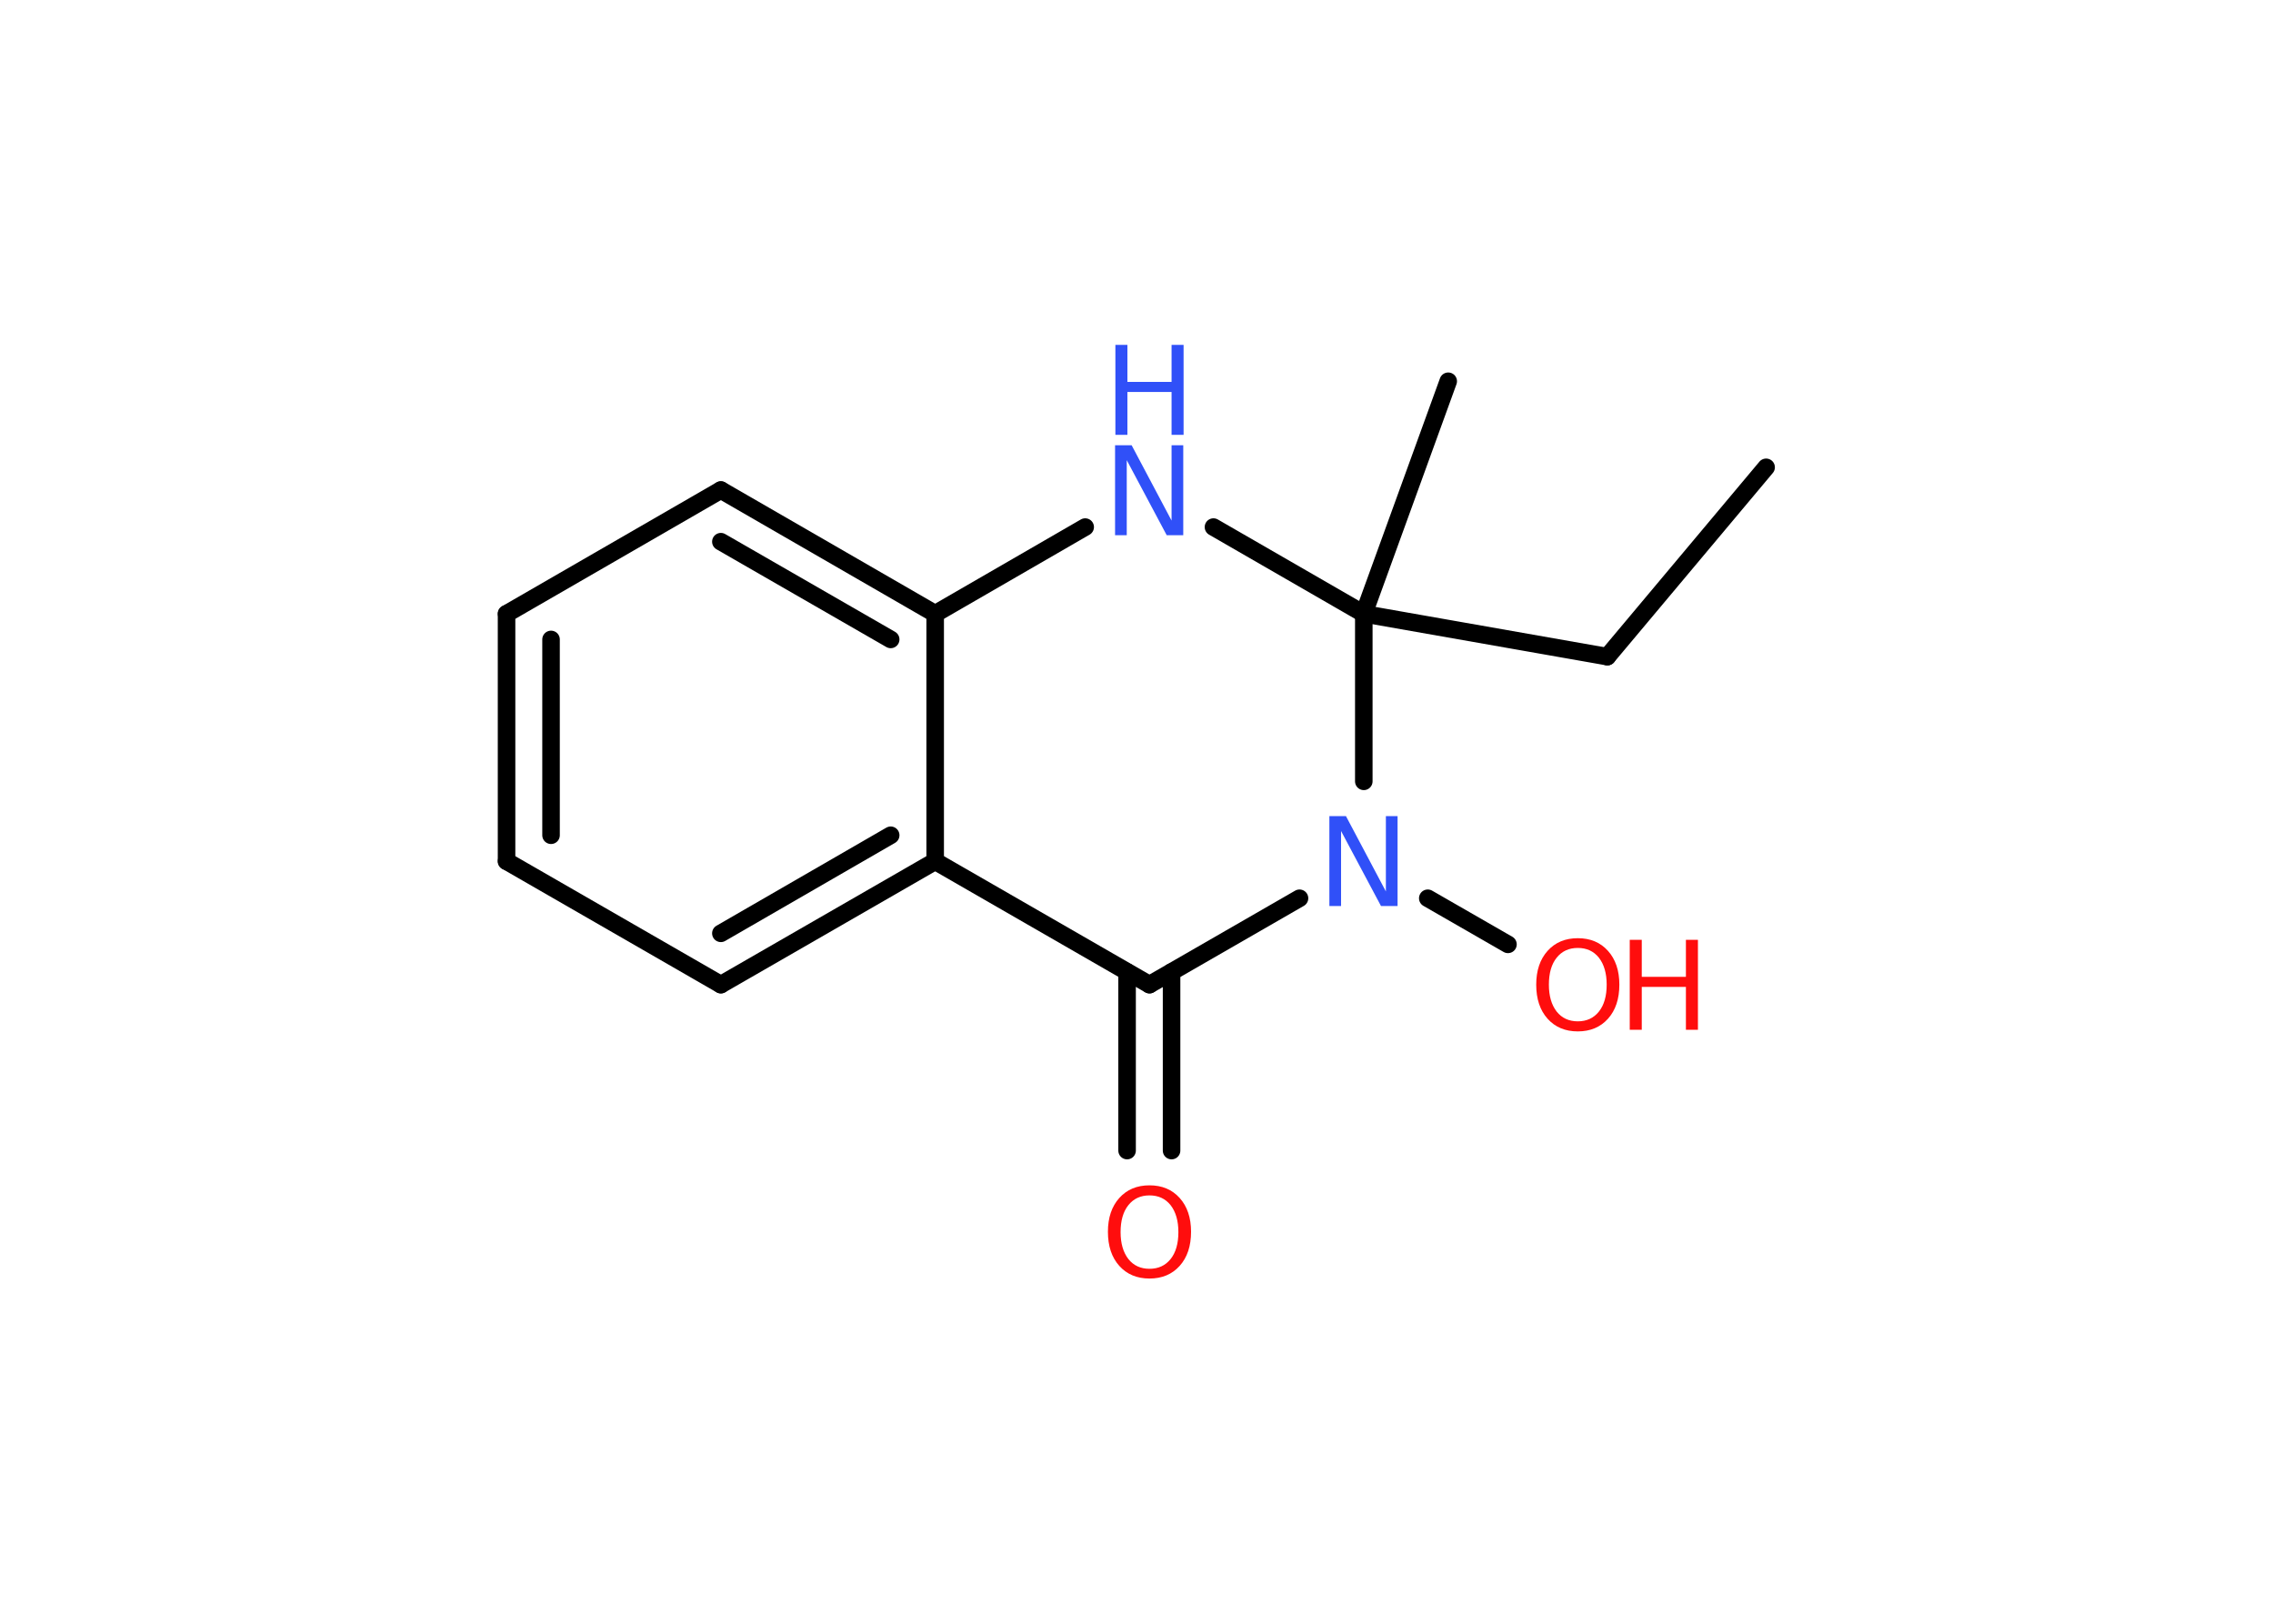 <?xml version='1.0' encoding='UTF-8'?>
<!DOCTYPE svg PUBLIC "-//W3C//DTD SVG 1.1//EN" "http://www.w3.org/Graphics/SVG/1.1/DTD/svg11.dtd">
<svg version='1.2' xmlns='http://www.w3.org/2000/svg' xmlns:xlink='http://www.w3.org/1999/xlink' width='70.0mm' height='50.0mm' viewBox='0 0 70.0 50.0'>
  <desc>Generated by the Chemistry Development Kit (http://github.com/cdk)</desc>
  <g stroke-linecap='round' stroke-linejoin='round' stroke='#000000' stroke-width='.54' fill='#FF0D0D'>
    <rect x='.0' y='.0' width='70.0' height='50.0' fill='#FFFFFF' stroke='none'/>
    <g id='mol1' class='mol'>
      <line id='mol1bnd1' class='bond' x1='54.39' y1='14.39' x2='49.5' y2='20.22'/>
      <line id='mol1bnd2' class='bond' x1='49.5' y1='20.22' x2='42.0' y2='18.9'/>
      <line id='mol1bnd3' class='bond' x1='42.0' y1='18.9' x2='44.6' y2='11.74'/>
      <line id='mol1bnd4' class='bond' x1='42.0' y1='18.9' x2='37.37' y2='16.23'/>
      <line id='mol1bnd5' class='bond' x1='33.42' y1='16.23' x2='28.8' y2='18.9'/>
      <g id='mol1bnd6' class='bond'>
        <line x1='28.8' y1='18.9' x2='22.2' y2='15.09'/>
        <line x1='27.43' y1='19.69' x2='22.2' y2='16.68'/>
      </g>
      <line id='mol1bnd7' class='bond' x1='22.2' y1='15.09' x2='15.6' y2='18.9'/>
      <g id='mol1bnd8' class='bond'>
        <line x1='15.6' y1='18.9' x2='15.6' y2='26.52'/>
        <line x1='16.97' y1='19.69' x2='16.97' y2='25.72'/>
      </g>
      <line id='mol1bnd9' class='bond' x1='15.6' y1='26.52' x2='22.2' y2='30.32'/>
      <g id='mol1bnd10' class='bond'>
        <line x1='22.2' y1='30.32' x2='28.8' y2='26.52'/>
        <line x1='22.2' y1='28.74' x2='27.43' y2='25.72'/>
      </g>
      <line id='mol1bnd11' class='bond' x1='28.8' y1='18.9' x2='28.8' y2='26.52'/>
      <line id='mol1bnd12' class='bond' x1='28.8' y1='26.52' x2='35.4' y2='30.32'/>
      <g id='mol1bnd13' class='bond'>
        <line x1='36.08' y1='29.93' x2='36.08' y2='35.43'/>
        <line x1='34.71' y1='29.93' x2='34.71' y2='35.43'/>
      </g>
      <line id='mol1bnd14' class='bond' x1='35.4' y1='30.32' x2='40.02' y2='27.66'/>
      <line id='mol1bnd15' class='bond' x1='42.0' y1='18.9' x2='42.0' y2='24.06'/>
      <line id='mol1bnd16' class='bond' x1='43.97' y1='27.66' x2='46.44' y2='29.08'/>
      <g id='mol1atm5' class='atom'>
        <path d='M34.35 13.71h.5l1.23 2.32v-2.32h.36v2.77h-.51l-1.23 -2.31v2.31h-.36v-2.77z' stroke='none' fill='#3050F8'/>
        <path d='M34.35 10.62h.37v1.14h1.36v-1.14h.37v2.77h-.37v-1.32h-1.36v1.32h-.37v-2.77z' stroke='none' fill='#3050F8'/>
      </g>
      <path id='mol1atm13' class='atom' d='M35.4 36.81q-.41 .0 -.65 .3q-.24 .3 -.24 .83q.0 .52 .24 .83q.24 .3 .65 .3q.41 .0 .65 -.3q.24 -.3 .24 -.83q.0 -.52 -.24 -.83q-.24 -.3 -.65 -.3zM35.4 36.5q.58 .0 .93 .39q.35 .39 .35 1.04q.0 .66 -.35 1.05q-.35 .39 -.93 .39q-.58 .0 -.93 -.39q-.35 -.39 -.35 -1.05q.0 -.65 .35 -1.04q.35 -.39 .93 -.39z' stroke='none'/>
      <path id='mol1atm14' class='atom' d='M40.95 25.13h.5l1.23 2.32v-2.32h.36v2.77h-.51l-1.23 -2.31v2.31h-.36v-2.77z' stroke='none' fill='#3050F8'/>
      <g id='mol1atm15' class='atom'>
        <path d='M48.59 29.19q-.41 .0 -.65 .3q-.24 .3 -.24 .83q.0 .52 .24 .83q.24 .3 .65 .3q.41 .0 .65 -.3q.24 -.3 .24 -.83q.0 -.52 -.24 -.83q-.24 -.3 -.65 -.3zM48.59 28.89q.58 .0 .93 .39q.35 .39 .35 1.04q.0 .66 -.35 1.05q-.35 .39 -.93 .39q-.58 .0 -.93 -.39q-.35 -.39 -.35 -1.05q.0 -.65 .35 -1.04q.35 -.39 .93 -.39z' stroke='none'/>
        <path d='M50.19 28.94h.37v1.14h1.36v-1.14h.37v2.77h-.37v-1.32h-1.36v1.32h-.37v-2.77z' stroke='none'/>
      </g>
    </g>
  </g>
</svg>

